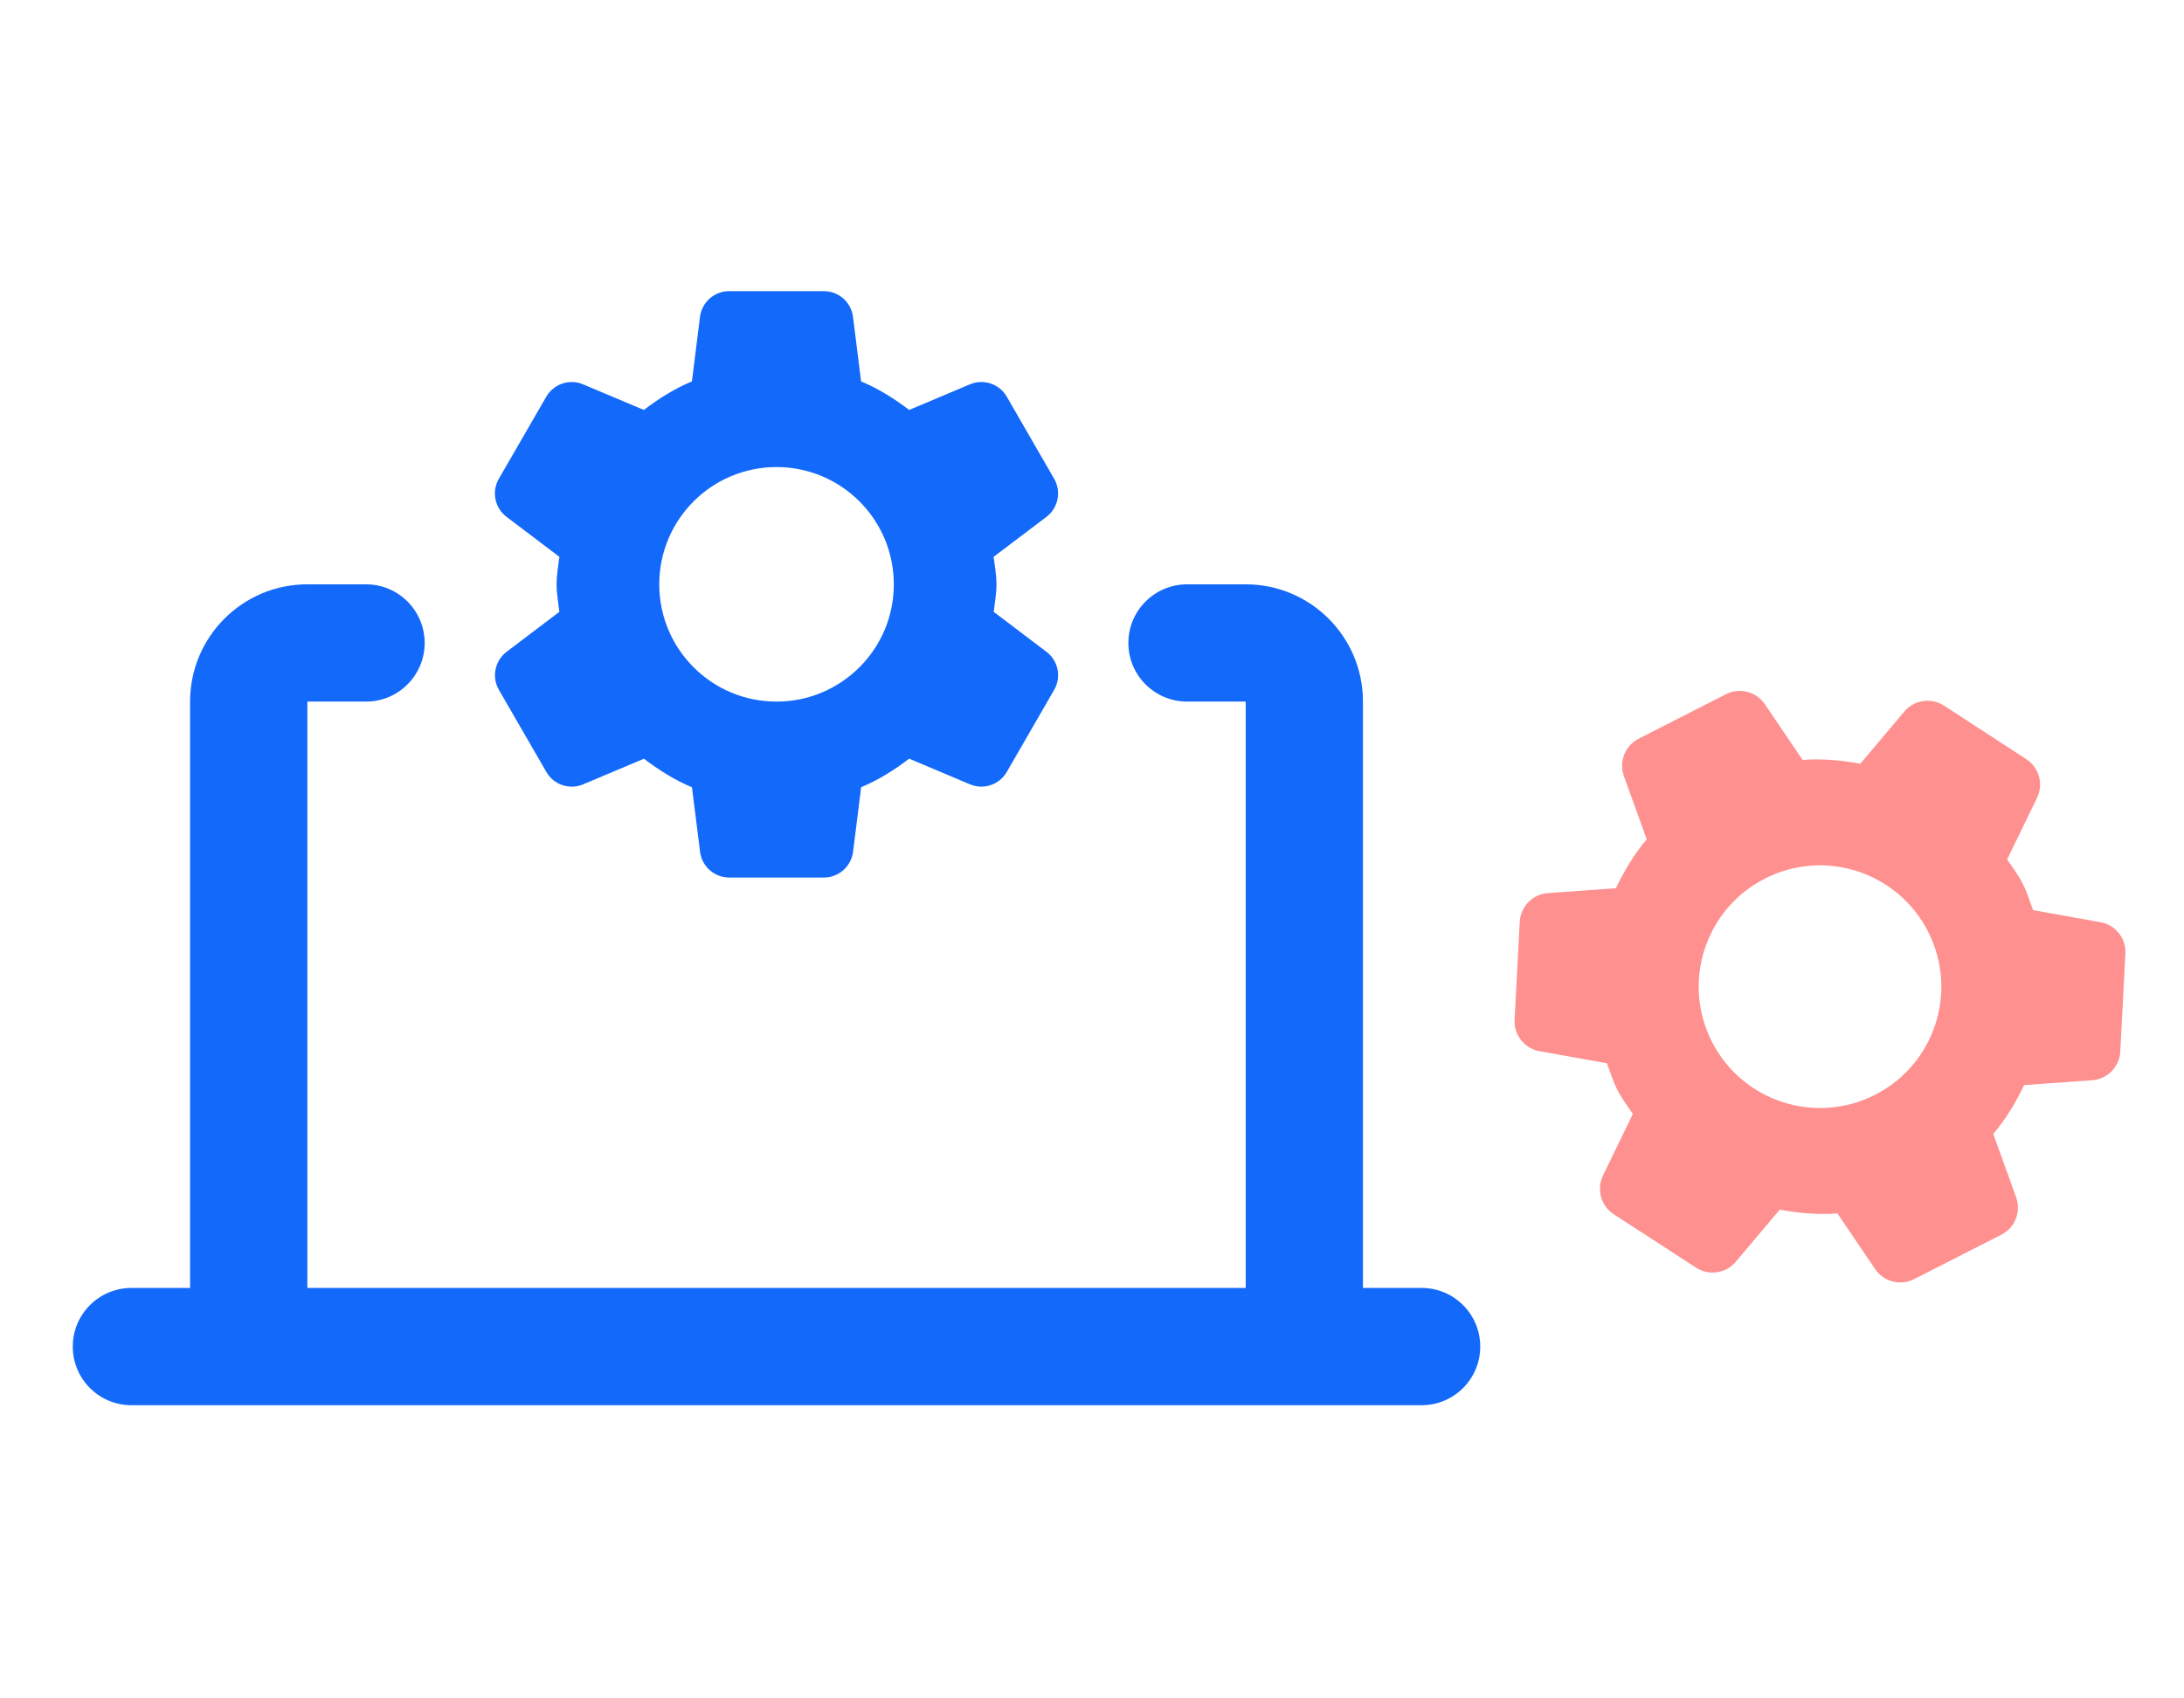 <svg xmlns="http://www.w3.org/2000/svg" width="90" height="70" viewBox="0 0 90 70">
  <g fill="none" fill-rule="evenodd">
    <rect width="90" height="70"/>
    <path fill="#FF6161" d="M77.27,45.122 C79.731,43.868 80.709,40.859 79.454,38.398 C78.201,35.936 75.192,34.958 72.731,36.211 C70.27,37.465 69.293,40.474 70.546,42.935 C71.8,45.397 74.809,46.375 77.27,45.122 L77.27,45.122 Z M67.287,45.912 C67.07,45.588 66.832,45.279 66.65,44.921 C66.468,44.562 66.356,44.189 66.222,43.823 L63.443,43.326 C62.822,43.215 62.382,42.659 62.414,42.029 L62.627,37.992 C62.66,37.364 63.156,36.856 63.783,36.811 L66.588,36.608 C66.933,35.891 67.338,35.207 67.859,34.594 L66.918,31.985 C66.706,31.392 66.963,30.732 67.525,30.447 L71.126,28.612 C71.686,28.326 72.374,28.503 72.728,29.025 L74.284,31.321 C75.088,31.259 75.88,31.335 76.662,31.476 L78.474,29.327 C78.88,28.844 79.582,28.74 80.112,29.084 L83.499,31.287 C84.028,31.629 84.218,32.312 83.945,32.881 L82.712,35.422 C82.933,35.745 83.168,36.054 83.35,36.413 C83.534,36.771 83.644,37.144 83.778,37.511 L86.556,38.009 C87.177,38.12 87.62,38.674 87.585,39.306 L87.374,43.341 C87.341,43.97 86.846,44.477 86.218,44.522 L83.412,44.723 C83.067,45.44 82.662,46.124 82.141,46.737 L83.082,49.346 C83.296,49.942 83.037,50.601 82.477,50.887 L78.876,52.721 C78.314,53.007 77.626,52.83 77.275,52.308 L75.718,50.012 C74.915,50.073 74.121,49.998 73.341,49.857 L71.528,52.006 C71.123,52.488 70.421,52.592 69.892,52.247 L66.501,50.046 C65.974,49.705 65.784,49.021 66.056,48.453 L67.287,45.912 Z" opacity=".7"/>
    <path fill="#1369FA" d="M15.084,24.083 C16.418,24.083 17.5,25.166 17.5,26.5 C17.5,27.834 16.418,28.916 15.084,28.916 L12.666,28.916 L12.666,53.083 L51.334,53.083 L51.334,28.916 L48.916,28.916 C47.583,28.916 46.499,27.834 46.499,26.5 C46.499,25.166 47.583,24.083 48.916,24.083 L51.334,24.083 C54.004,24.083 56.166,26.246 56.166,28.916 L56.166,53.083 L58.584,53.083 C59.916,53.083 60.999,54.163 60.999,55.5 C60.999,56.836 59.916,57.917 58.584,57.917 L5.417,57.917 C4.082,57.917 2.999,56.836 2.999,55.5 C2.999,54.163 4.082,53.083 5.417,53.083 L7.833,53.083 L7.833,28.916 C7.833,26.246 9.996,24.083 12.666,24.083 L15.084,24.083 Z M33.953,12 C34.562,12 35.076,12.455 35.151,13.059 L35.485,15.72 C36.205,16.019 36.855,16.433 37.466,16.896 L39.97,15.84 C40.533,15.604 41.183,15.821 41.488,16.35 L43.44,19.733 C43.745,20.261 43.609,20.932 43.124,21.302 L40.946,22.95 C40.995,23.325 41.063,23.695 41.063,24.084 C41.063,24.278 41.046,24.468 41.023,24.655 L40.949,25.217 L40.949,25.217 L43.124,26.865 C43.609,27.232 43.747,27.904 43.44,28.434 L41.488,31.817 C41.183,32.344 40.533,32.563 39.973,32.327 L37.466,31.269 C36.855,31.735 36.205,32.146 35.487,32.445 L35.154,35.106 C35.076,35.712 34.564,36.167 33.955,36.167 L30.047,36.167 C29.438,36.167 28.923,35.712 28.849,35.108 L28.515,32.448 C27.797,32.148 27.145,31.735 26.536,31.271 L24.03,32.327 C23.469,32.563 22.819,32.346 22.515,31.817 L20.56,28.434 C20.255,27.907 20.39,27.235 20.876,26.865 L23.051,25.217 L22.977,24.655 C22.954,24.468 22.937,24.278 22.937,24.084 C22.937,23.695 23.005,23.325 23.051,22.95 L20.874,21.302 C20.388,20.935 20.252,20.263 20.557,19.733 L22.512,16.35 C22.816,15.823 23.467,15.604 24.027,15.84 L26.533,16.896 C27.145,16.43 27.795,16.019 28.513,15.72 L28.846,13.059 C28.923,12.455 29.436,12 30.045,12 L33.953,12 Z M32,19.25 C29.33,19.25 27.167,21.413 27.167,24.084 C27.167,26.754 29.33,28.917 32,28.917 C34.67,28.917 36.833,26.754 36.833,24.084 C36.833,21.413 34.67,19.25 32,19.25 Z"/>
  </g>
</svg>
